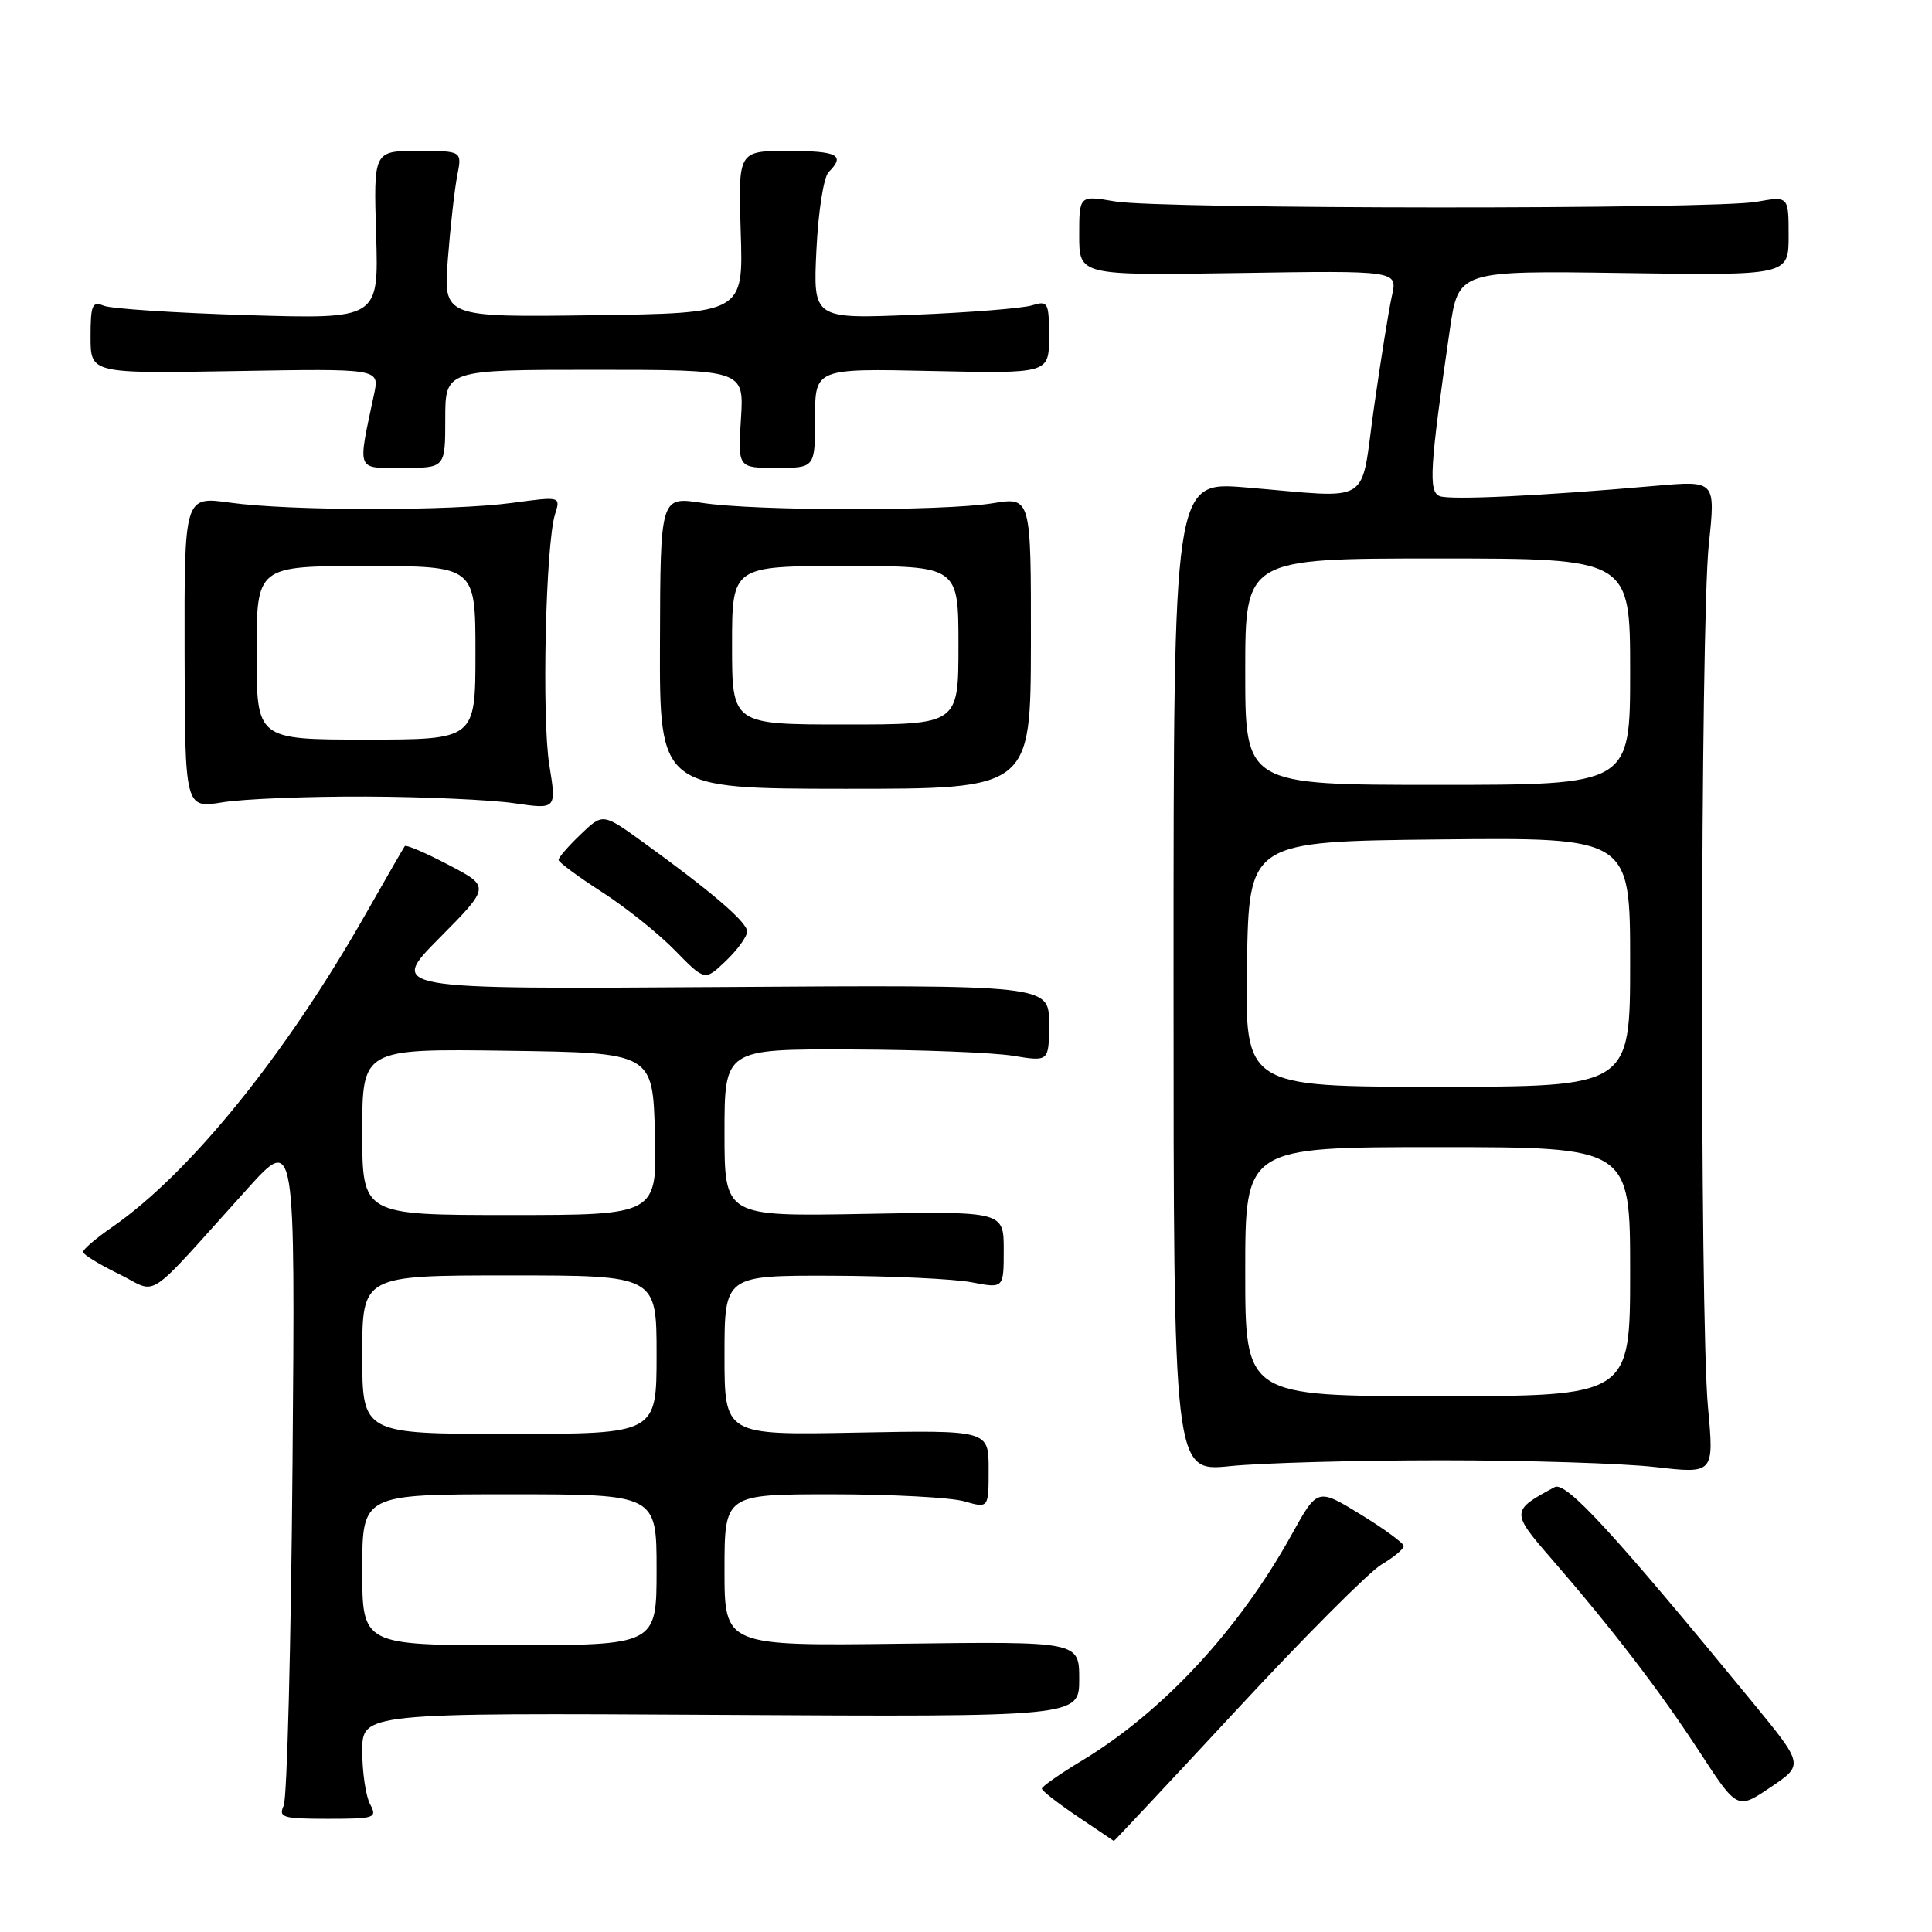 <?xml version="1.0" encoding="UTF-8" standalone="no"?>
<!DOCTYPE svg PUBLIC "-//W3C//DTD SVG 1.1//EN" "http://www.w3.org/Graphics/SVG/1.1/DTD/svg11.dtd" >
<svg xmlns="http://www.w3.org/2000/svg" xmlns:xlink="http://www.w3.org/1999/xlink" version="1.1" viewBox="0 0 256 256">
 <g >
 <path fill="currentColor"
d=" M 163.89 226.53 C 172.80 216.92 181.43 208.27 183.05 207.31 C 184.67 206.35 186.00 205.25 186.00 204.86 C 186.00 204.48 183.43 202.59 180.29 200.67 C 174.57 197.17 174.57 197.17 171.17 203.31 C 164.16 215.96 154.14 226.77 143.40 233.27 C 140.46 235.04 138.05 236.72 138.05 237.00 C 138.04 237.28 140.17 238.93 142.77 240.69 C 145.37 242.44 147.54 243.90 147.59 243.94 C 147.64 243.97 154.97 236.14 163.89 226.53 Z  M 49.04 239.07 C 48.47 238.00 48.00 234.84 48.00 232.05 C 48.00 226.96 48.00 226.96 95.50 227.23 C 143.00 227.50 143.00 227.50 143.00 222.50 C 143.00 217.50 143.00 217.50 119.50 217.80 C 96.00 218.10 96.00 218.10 96.00 208.05 C 96.00 198.00 96.00 198.00 110.26 198.00 C 118.10 198.00 125.97 198.42 127.76 198.93 C 131.00 199.86 131.00 199.86 131.00 194.68 C 131.00 189.50 131.00 189.50 113.50 189.83 C 96.00 190.17 96.00 190.17 96.00 179.58 C 96.00 169.00 96.00 169.00 110.25 169.04 C 118.09 169.07 126.41 169.46 128.75 169.91 C 133.00 170.73 133.00 170.73 133.00 165.62 C 133.00 160.50 133.00 160.50 114.50 160.85 C 96.00 161.19 96.00 161.19 96.00 150.10 C 96.00 139.00 96.00 139.00 112.75 139.06 C 121.96 139.09 131.64 139.47 134.25 139.90 C 139.00 140.68 139.00 140.68 139.00 135.59 C 139.00 130.50 139.00 130.50 95.25 130.79 C 51.50 131.08 51.50 131.08 58.23 124.29 C 64.96 117.49 64.96 117.49 59.45 114.61 C 56.42 113.02 53.81 111.90 53.64 112.11 C 53.48 112.33 51.17 116.33 48.52 121.00 C 37.85 139.79 25.18 155.45 14.87 162.59 C 12.74 164.06 11.00 165.55 11.00 165.89 C 11.00 166.22 13.14 167.54 15.75 168.81 C 21.14 171.44 18.84 172.96 32.81 157.49 C 39.12 150.50 39.12 150.50 38.76 194.00 C 38.56 217.93 38.04 238.29 37.59 239.25 C 36.87 240.82 37.46 241.00 43.43 241.00 C 49.69 241.00 50.01 240.89 49.04 239.07 Z  M 232.26 225.61 C 213.81 203.12 207.50 196.25 206.00 197.05 C 200.21 200.15 200.20 200.36 205.54 206.50 C 213.58 215.77 219.89 223.99 225.21 232.15 C 230.20 239.80 230.20 239.80 234.61 236.82 C 239.02 233.85 239.02 233.85 232.26 225.61 Z  M 191.00 193.50 C 202.28 193.50 215.02 193.90 219.31 194.39 C 227.13 195.29 227.13 195.29 226.31 186.39 C 225.21 174.38 225.30 82.62 226.43 72.09 C 227.32 63.68 227.32 63.68 219.41 64.37 C 204.08 65.72 192.18 66.28 190.77 65.74 C 189.25 65.16 189.45 61.98 192.11 43.68 C 193.25 35.86 193.25 35.86 215.13 36.18 C 237.00 36.50 237.00 36.50 237.00 31.24 C 237.00 25.98 237.00 25.98 232.75 26.74 C 227.05 27.76 153.77 27.72 147.75 26.69 C 143.00 25.88 143.00 25.88 143.00 31.19 C 143.00 36.50 143.00 36.50 164.09 36.18 C 185.19 35.85 185.19 35.85 184.44 39.18 C 184.03 41.00 182.96 47.67 182.06 54.00 C 180.18 67.24 182.17 66.00 165.00 64.58 C 155.50 63.80 155.50 63.80 155.50 129.42 C 155.50 195.04 155.50 195.04 163.00 194.27 C 167.12 193.85 179.72 193.50 191.00 193.50 Z  M 99.00 123.43 C 99.00 122.19 94.28 118.15 85.19 111.58 C 79.88 107.74 79.88 107.74 76.94 110.56 C 75.32 112.11 74.00 113.63 74.01 113.94 C 74.01 114.25 76.60 116.16 79.76 118.20 C 82.92 120.23 87.28 123.72 89.45 125.95 C 93.40 129.99 93.40 129.99 96.20 127.31 C 97.74 125.83 99.00 124.09 99.00 123.43 Z  M 48.50 105.55 C 56.20 105.58 65.03 105.98 68.12 106.43 C 73.74 107.25 73.74 107.25 72.79 101.38 C 71.77 95.11 72.30 72.08 73.55 68.13 C 74.29 65.77 74.29 65.77 67.90 66.63 C 59.82 67.73 38.40 67.71 30.46 66.60 C 24.42 65.76 24.42 65.76 24.46 86.44 C 24.50 107.12 24.50 107.12 29.50 106.31 C 32.25 105.86 40.80 105.52 48.50 105.55 Z  M 136.60 85.20 C 136.62 65.86 136.62 65.86 131.56 66.68 C 124.96 67.75 100.05 67.72 93.00 66.63 C 87.50 65.79 87.50 65.79 87.45 85.14 C 87.39 104.50 87.39 104.50 111.98 104.52 C 136.57 104.53 136.57 104.53 136.60 85.20 Z  M 59.00 55.50 C 59.00 49.00 59.00 49.00 78.80 49.00 C 98.59 49.00 98.59 49.00 98.18 55.50 C 97.77 62.00 97.77 62.00 102.88 62.00 C 108.00 62.00 108.00 62.00 108.00 55.41 C 108.00 48.82 108.00 48.82 123.50 49.16 C 139.00 49.50 139.00 49.50 139.00 44.63 C 139.00 40.05 138.87 39.81 136.75 40.46 C 135.51 40.85 128.48 41.41 121.12 41.71 C 107.74 42.27 107.74 42.27 108.18 33.13 C 108.43 27.96 109.14 23.46 109.81 22.79 C 112.05 20.55 110.99 20.00 104.40 20.00 C 97.81 20.00 97.81 20.00 98.15 30.75 C 98.50 41.50 98.50 41.50 78.62 41.77 C 58.74 42.04 58.74 42.04 59.35 34.27 C 59.68 30.00 60.24 25.04 60.59 23.25 C 61.23 20.00 61.23 20.00 55.36 20.00 C 49.50 20.00 49.50 20.00 49.84 31.14 C 50.18 42.28 50.18 42.28 32.84 41.76 C 23.30 41.47 14.71 40.91 13.75 40.51 C 12.22 39.88 12.00 40.41 12.00 44.64 C 12.00 49.50 12.00 49.50 31.14 49.17 C 50.28 48.84 50.28 48.84 49.58 52.17 C 47.36 62.64 47.11 62.00 53.37 62.00 C 59.00 62.00 59.00 62.00 59.00 55.50 Z  M 48.00 208.00 C 48.00 198.00 48.00 198.00 67.50 198.00 C 87.00 198.00 87.00 198.00 87.00 208.00 C 87.00 218.00 87.00 218.00 67.50 218.00 C 48.00 218.00 48.00 218.00 48.00 208.00 Z  M 48.00 179.50 C 48.00 169.00 48.00 169.00 67.50 169.00 C 87.00 169.00 87.00 169.00 87.00 179.50 C 87.00 190.00 87.00 190.00 67.50 190.00 C 48.00 190.00 48.00 190.00 48.00 179.50 Z  M 48.00 149.98 C 48.00 138.96 48.00 138.96 67.25 139.23 C 86.50 139.50 86.50 139.50 86.78 150.25 C 87.07 161.00 87.07 161.00 67.53 161.00 C 48.00 161.00 48.00 161.00 48.00 149.98 Z  M 165.00 168.50 C 165.00 152.00 165.00 152.00 190.50 152.00 C 216.00 152.00 216.00 152.00 216.00 168.50 C 216.00 185.00 216.00 185.00 190.50 185.00 C 165.00 185.00 165.00 185.00 165.00 168.50 Z  M 165.23 127.75 C 165.50 111.50 165.50 111.50 190.75 111.23 C 216.00 110.97 216.00 110.97 216.00 127.48 C 216.00 144.00 216.00 144.00 190.48 144.00 C 164.95 144.00 164.95 144.00 165.23 127.75 Z  M 165.00 89.00 C 165.00 74.00 165.00 74.00 190.50 74.00 C 216.00 74.00 216.00 74.00 216.00 89.00 C 216.00 104.00 216.00 104.00 190.50 104.00 C 165.00 104.00 165.00 104.00 165.00 89.00 Z  M 34.00 86.50 C 34.00 75.00 34.00 75.00 48.50 75.00 C 63.00 75.00 63.00 75.00 63.00 86.50 C 63.00 98.00 63.00 98.00 48.50 98.00 C 34.00 98.00 34.00 98.00 34.00 86.50 Z  M 97.00 85.50 C 97.00 75.00 97.00 75.00 112.00 75.00 C 127.00 75.00 127.00 75.00 127.00 85.50 C 127.00 96.00 127.00 96.00 112.00 96.00 C 97.00 96.00 97.00 96.00 97.00 85.50 Z "/>
</g>
</svg>